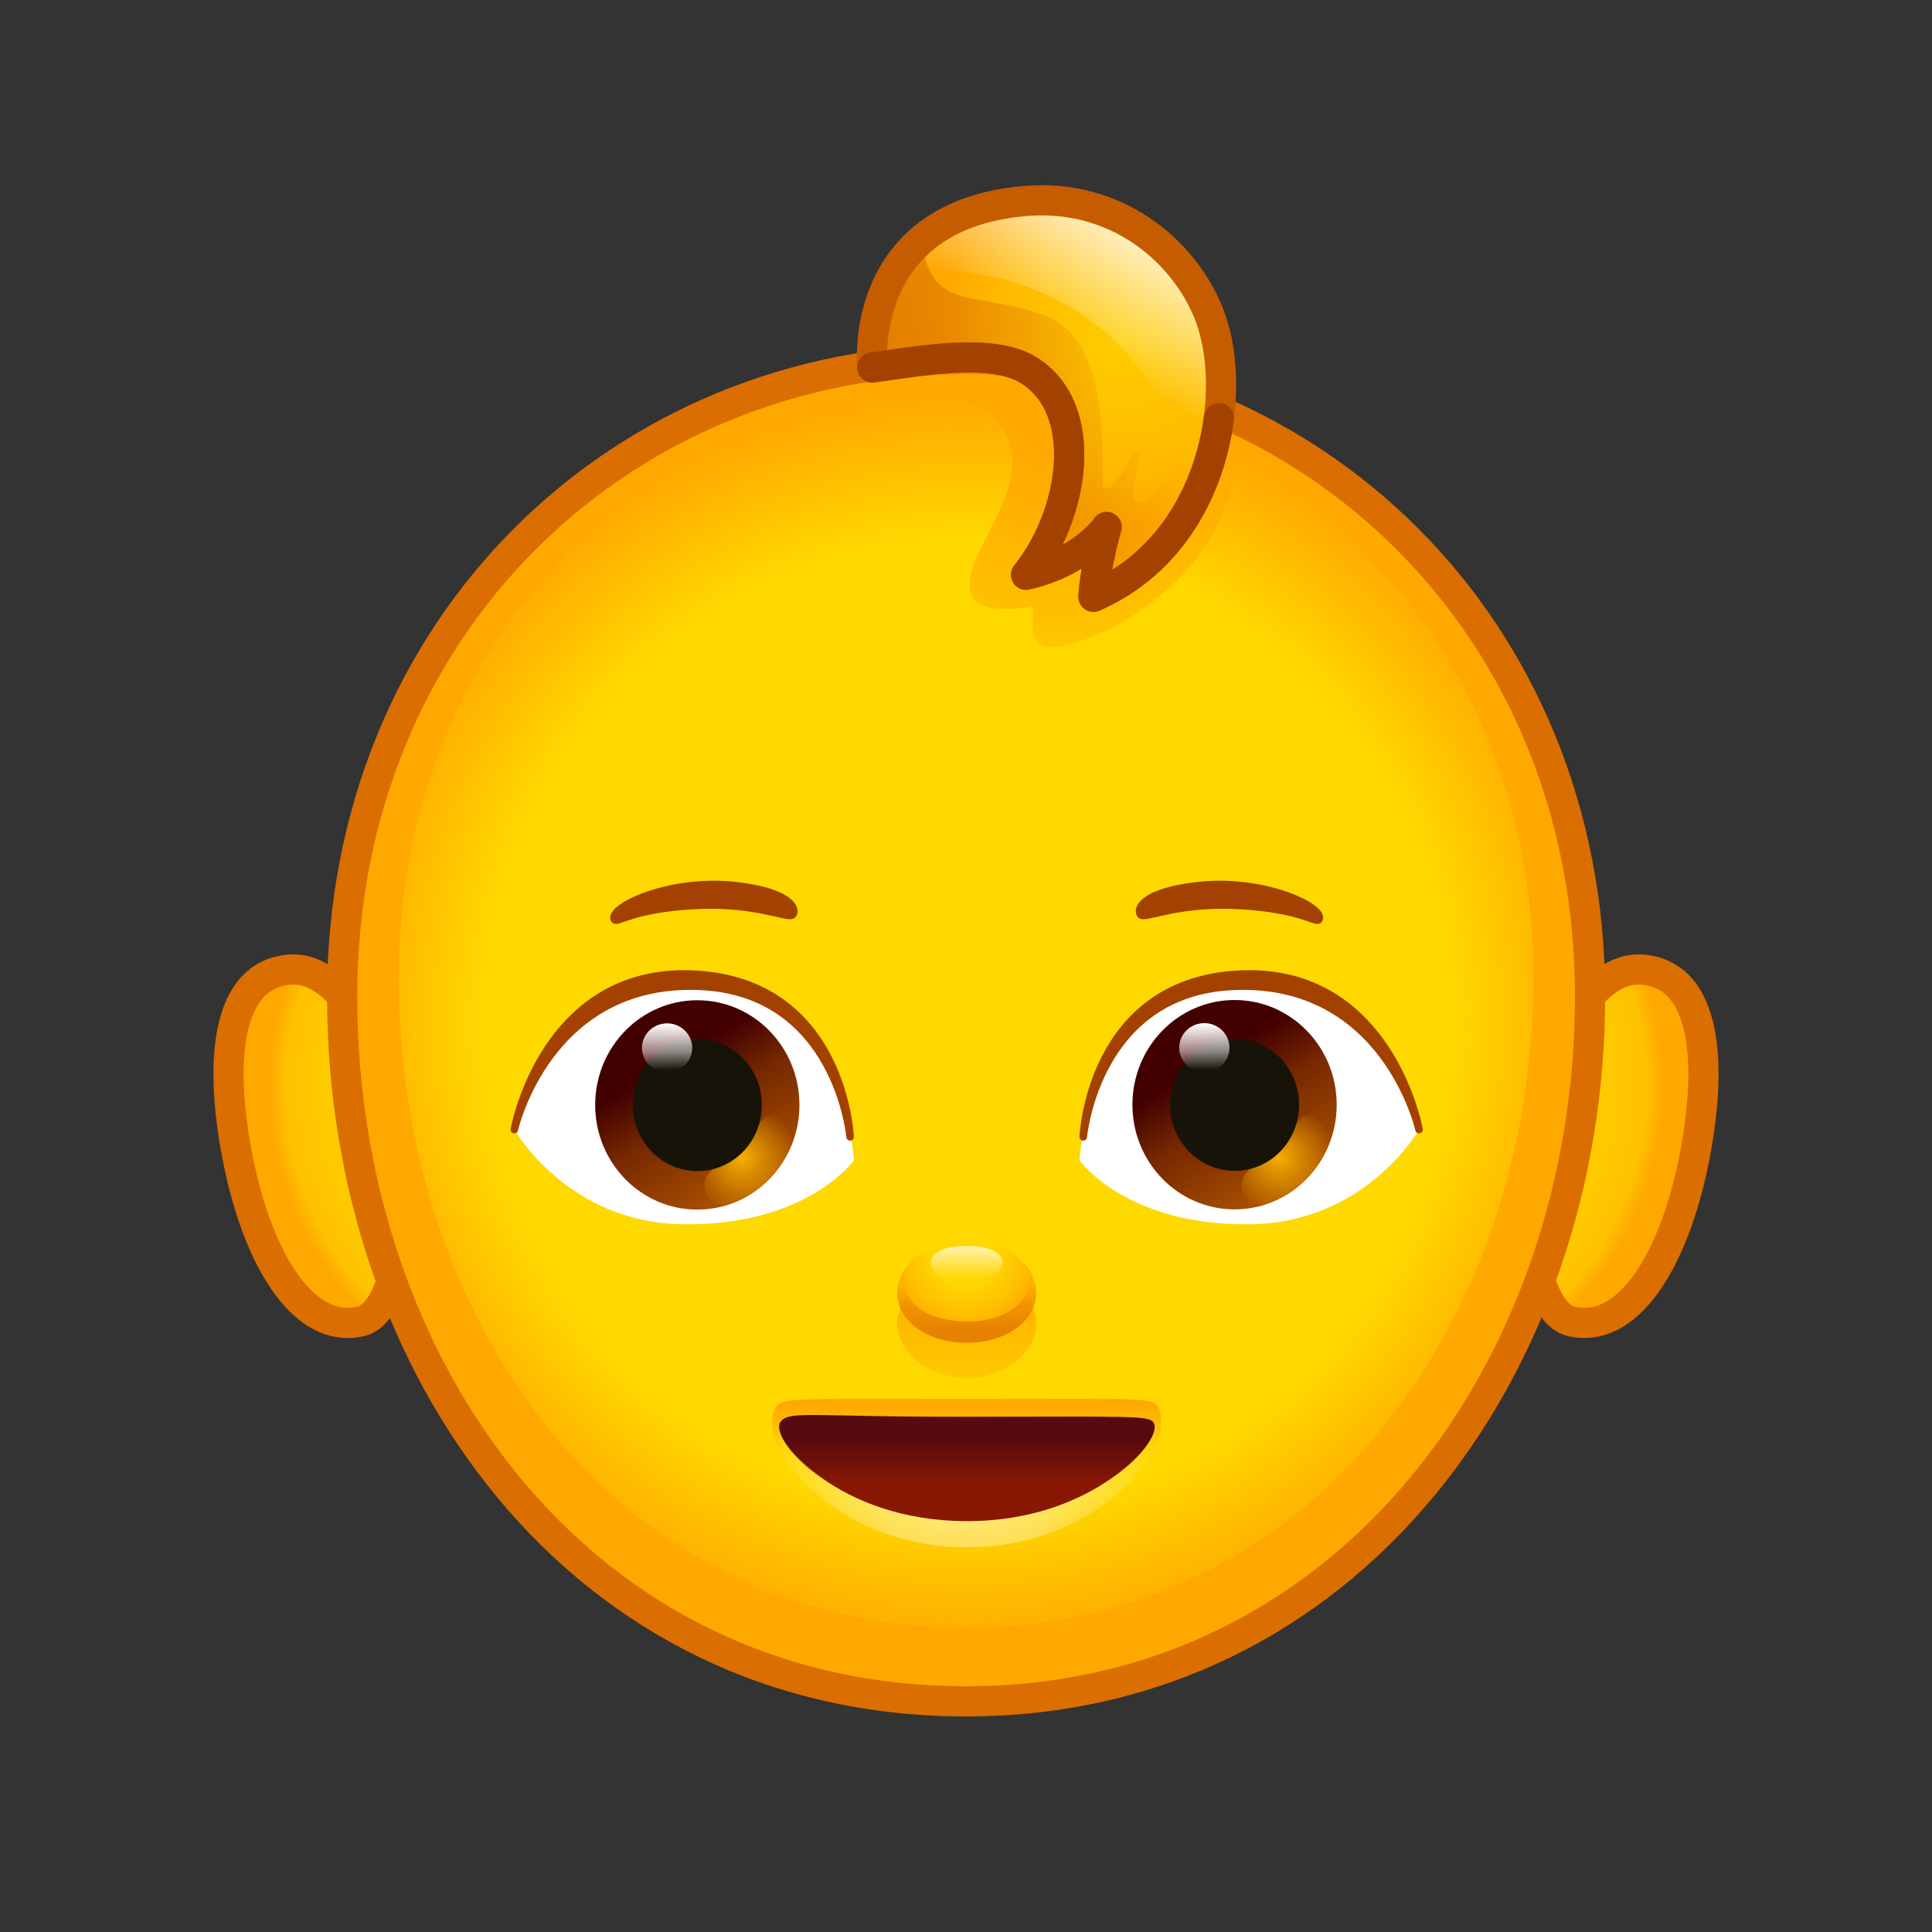 <svg xmlns="http://www.w3.org/2000/svg" xmlns:xlink="http://www.w3.org/1999/xlink" viewBox="0 0 512 512" width="512" height="512" style="width: 100%; height: 100%; transform: translate3d(0,0,0); content-visibility: visible;" preserveAspectRatio="xMidYMid meet"><rect x="0" y="0" width="512" height="512" fill="#333333" stroke="none"/><defs><clipPath id="__lottie_element_2"><rect width="512" height="512" x="0" y="0"></rect></clipPath><linearGradient id="__lottie_element_6" spreadMethod="pad" gradientUnits="userSpaceOnUse" x1="-5.926" y1="73.764" x2="-5.926" y2="108.93"><stop offset="0%" stop-color="rgb(255,168,0)" stop-opacity="1"></stop><stop offset="66%" stop-color="rgb(255,168,0)" stop-opacity="0.5"></stop><stop offset="100%" stop-color="rgb(255,168,0)" stop-opacity="0"></stop></linearGradient><linearGradient id="__lottie_element_7" spreadMethod="pad" gradientUnits="userSpaceOnUse" x1="-5.301" y1="83.639" x2="-5.676" y2="56.989"><stop offset="10%" stop-color="rgb(219,110,0)" stop-opacity="1"></stop><stop offset="51%" stop-color="rgb(219,110,0)" stop-opacity="0.5"></stop><stop offset="80%" stop-color="rgb(219,110,0)" stop-opacity="0"></stop></linearGradient><radialGradient id="__lottie_element_8" spreadMethod="pad" gradientUnits="userSpaceOnUse" cx="-5.926" cy="50.764" r="30.842" fx="-5.926" fy="50.764"><stop offset="36%" stop-color="rgb(255,168,0)" stop-opacity="0"></stop><stop offset="74%" stop-color="rgb(255,168,0)" stop-opacity="0.5"></stop><stop offset="100%" stop-color="rgb(255,168,0)" stop-opacity="1"></stop></radialGradient><linearGradient id="__lottie_element_9" spreadMethod="pad" gradientUnits="userSpaceOnUse" x1="-5.926" y1="47.764" x2="-5.926" y2="60.272"><stop offset="0%" stop-color="rgb(255,255,255)" stop-opacity="1"></stop><stop offset="50%" stop-color="rgb(255,255,255)" stop-opacity="0.5"></stop><stop offset="100%" stop-color="rgb(255,255,255)" stop-opacity="0"></stop></linearGradient><linearGradient id="__lottie_element_13" spreadMethod="pad" gradientUnits="userSpaceOnUse" x1="-1" y1="116" x2="-1" y2="129.86"><stop offset="0%" stop-color="rgb(255,168,0)" stop-opacity="1"></stop><stop offset="50%" stop-color="rgb(255,168,0)" stop-opacity="0.5"></stop><stop offset="100%" stop-color="rgb(255,168,0)" stop-opacity="0"></stop></linearGradient><radialGradient id="__lottie_element_14" spreadMethod="pad" gradientUnits="userSpaceOnUse" cx="-1" cy="123" r="52.407" fx="-1" fy="123"><stop offset="0%" stop-color="rgb(255,255,255)" stop-opacity="1"></stop><stop offset="60%" stop-color="rgb(255,255,255)" stop-opacity="0.5"></stop><stop offset="100%" stop-color="rgb(255,255,255)" stop-opacity="0"></stop></radialGradient><linearGradient id="__lottie_element_15" spreadMethod="pad" gradientUnits="userSpaceOnUse" x1="-1" y1="137" x2="-1" y2="121.719"><stop offset="0%" stop-color="rgb(88,11,14)" stop-opacity="0"></stop><stop offset="34%" stop-color="rgb(88,11,14)" stop-opacity="0.5"></stop><stop offset="75%" stop-color="rgb(88,11,14)" stop-opacity="1"></stop></linearGradient><linearGradient id="__lottie_element_22" spreadMethod="pad" gradientUnits="userSpaceOnUse" x1="-85.926" y1="-18.986" x2="-65.166" y2="14.66"><stop offset="0%" stop-color="rgb(66,0,0)"></stop><stop offset="37%" stop-color="rgb(118,40,0)"></stop><stop offset="100%" stop-color="rgb(170,80,0)"></stop></linearGradient><radialGradient id="__lottie_element_23" spreadMethod="pad" gradientUnits="userSpaceOnUse" cx="-67.926" cy="6.764" r="14.795" fx="-67.926" fy="6.764"><stop offset="0%" stop-color="rgb(246,175,0)" stop-opacity="1"></stop><stop offset="50%" stop-color="rgb(246,175,0)" stop-opacity="0.5"></stop><stop offset="100%" stop-color="rgb(246,175,0)" stop-opacity="0"></stop></radialGradient><linearGradient id="__lottie_element_24" spreadMethod="pad" gradientUnits="userSpaceOnUse" x1="-87.488" y1="-28.674" x2="-87.31" y2="-16.361"><stop offset="0%" stop-color="rgb(255,255,255)" stop-opacity="1"></stop><stop offset="60%" stop-color="rgb(255,255,255)" stop-opacity="0.5"></stop><stop offset="100%" stop-color="rgb(255,255,255)" stop-opacity="0"></stop></linearGradient><linearGradient id="__lottie_element_25" spreadMethod="pad" gradientUnits="userSpaceOnUse" x1="-85.926" y1="-18.986" x2="-65.166" y2="14.66"><stop offset="0%" stop-color="rgb(66,0,0)"></stop><stop offset="37%" stop-color="rgb(118,40,0)"></stop><stop offset="100%" stop-color="rgb(170,80,0)"></stop></linearGradient><radialGradient id="__lottie_element_26" spreadMethod="pad" gradientUnits="userSpaceOnUse" cx="-67.926" cy="6.764" r="14.795" fx="-67.926" fy="6.764"><stop offset="0%" stop-color="rgb(246,175,0)" stop-opacity="1"></stop><stop offset="50%" stop-color="rgb(246,175,0)" stop-opacity="0.5"></stop><stop offset="100%" stop-color="rgb(246,175,0)" stop-opacity="0"></stop></radialGradient><linearGradient id="__lottie_element_27" spreadMethod="pad" gradientUnits="userSpaceOnUse" x1="-87.488" y1="-28.674" x2="-87.31" y2="-16.361"><stop offset="0%" stop-color="rgb(255,255,255)" stop-opacity="1"></stop><stop offset="60%" stop-color="rgb(255,255,255)" stop-opacity="0.5"></stop><stop offset="100%" stop-color="rgb(255,255,255)" stop-opacity="0"></stop></linearGradient><radialGradient id="__lottie_element_31" spreadMethod="pad" gradientUnits="userSpaceOnUse" cx="26.25" cy="-139.75" r="71.937" fx="26.25" fy="-139.75"><stop offset="0%" stop-color="rgb(255,168,0)" stop-opacity="1"></stop><stop offset="67%" stop-color="rgb(255,168,0)" stop-opacity="0.5"></stop><stop offset="100%" stop-color="rgb(255,168,0)" stop-opacity="0"></stop></radialGradient><radialGradient id="__lottie_element_32" spreadMethod="pad" gradientUnits="userSpaceOnUse" cx="42" cy="-166" r="49.686" fx="42" fy="-166"><stop offset="0%" stop-color="rgb(255,205,0)" stop-opacity="1"></stop><stop offset="68%" stop-color="rgb(255,205,0)" stop-opacity="0.5"></stop><stop offset="100%" stop-color="rgb(255,205,0)" stop-opacity="0"></stop></radialGradient><linearGradient id="__lottie_element_33" spreadMethod="pad" gradientUnits="userSpaceOnUse" x1="45" y1="-200" x2="25.182" y2="-164.868"><stop offset="0%" stop-color="rgb(255,255,255)" stop-opacity="1"></stop><stop offset="50%" stop-color="rgb(255,255,255)" stop-opacity="0.5"></stop><stop offset="100%" stop-color="rgb(255,255,255)" stop-opacity="0"></stop></linearGradient><linearGradient id="__lottie_element_34" spreadMethod="pad" gradientUnits="userSpaceOnUse" x1="-24" y1="-139" x2="65.928" y2="-157.2"><stop offset="12%" stop-color="rgb(218,110,0)" stop-opacity="1"></stop><stop offset="48%" stop-color="rgb(218,110,0)" stop-opacity="0.5"></stop><stop offset="84%" stop-color="rgb(218,110,0)" stop-opacity="0"></stop></linearGradient><radialGradient id="__lottie_element_38" spreadMethod="pad" gradientUnits="userSpaceOnUse" cx="0.5" cy="15.5" r="167.449" fx="0.5" fy="15.5"><stop offset="77%" stop-color="rgb(255,216,0)" stop-opacity="1"></stop><stop offset="88%" stop-color="rgb(255,216,0)" stop-opacity="0.5"></stop><stop offset="100%" stop-color="rgb(255,216,0)" stop-opacity="0"></stop></radialGradient><radialGradient id="__lottie_element_42" spreadMethod="pad" gradientUnits="userSpaceOnUse" cx="-100.341" cy="32" r="84.352" fx="-100.341" fy="32"><stop offset="65%" stop-color="rgb(255,216,0)" stop-opacity="1"></stop><stop offset="95%" stop-color="rgb(255,216,0)" stop-opacity="0.5"></stop><stop offset="100%" stop-color="rgb(255,216,0)" stop-opacity="0"></stop></radialGradient><radialGradient id="__lottie_element_43" spreadMethod="pad" gradientUnits="userSpaceOnUse" cx="-100.341" cy="32" r="84.352" fx="-100.341" fy="32"><stop offset="65%" stop-color="rgb(255,216,0)" stop-opacity="1"></stop><stop offset="95%" stop-color="rgb(255,216,0)" stop-opacity="0.5"></stop><stop offset="100%" stop-color="rgb(255,216,0)" stop-opacity="0"></stop></radialGradient></defs><g clip-path="url(#__lottie_element_2)"><g style="display: block;" transform="matrix(1,0,0,1,256,256)" opacity="1"><g opacity="1" transform="matrix(1,0,0,1,0,0)"><g opacity="1" transform="matrix(1,0,0,1,0,0)"><path fill="rgb(255,168,0)" fill-opacity="1" d=" M-179.25,0.955 C-166.842,-2.461 -155.463,20.977 -151.305,41.407 C-147.19,61.624 -148.781,89.934 -160.283,94.146 C-175.05,99.553 -187.549,77.717 -192.787,51.983 C-198.025,26.249 -193.872,4.98 -179.25,0.955z"></path></g><g opacity="1" transform="matrix(1,0,0,1,0,0)"><path fill="url(#__lottie_element_42)" fill-opacity="1" d=" M-179.25,0.955 C-166.842,-2.461 -155.463,20.977 -151.305,41.407 C-147.19,61.624 -148.781,89.934 -160.283,94.146 C-175.05,99.553 -187.549,77.717 -192.787,51.983 C-198.025,26.249 -193.872,4.98 -179.25,0.955z"></path></g><g opacity="1" transform="matrix(1,0,0,1,0,0)"><path stroke-linecap="round" stroke-linejoin="round" fill-opacity="0" stroke="rgb(219,110,0)" stroke-opacity="1" stroke-width="8" d=" M-192.787,51.983 C-187.549,77.717 -175.572,97.826 -160.283,94.146 C-151.296,91.983 -146.067,67.141 -151.305,41.407 C-156.543,15.673 -167.566,0.003 -179.25,0.955 C-196.448,2.356 -198.025,26.249 -192.787,51.983z"></path></g></g><g opacity="1" transform="matrix(-1,0,0,1,0,0)"><g opacity="1" transform="matrix(1,0,0,1,0,0)"><path fill="rgb(255,168,0)" fill-opacity="1" d=" M-179.25,0.955 C-166.842,-2.461 -155.463,20.977 -151.305,41.407 C-147.19,61.624 -148.781,89.934 -160.283,94.146 C-175.05,99.553 -187.549,77.717 -192.787,51.983 C-198.025,26.249 -193.872,4.98 -179.25,0.955z"></path></g><g opacity="1" transform="matrix(1,0,0,1,0,0)"><path fill="url(#__lottie_element_43)" fill-opacity="1" d=" M-179.25,0.955 C-166.842,-2.461 -155.463,20.977 -151.305,41.407 C-147.19,61.624 -148.781,89.934 -160.283,94.146 C-175.05,99.553 -187.549,77.717 -192.787,51.983 C-198.025,26.249 -193.872,4.98 -179.25,0.955z"></path></g><g opacity="1" transform="matrix(1,0,0,1,0,0)"><path stroke-linecap="round" stroke-linejoin="round" fill-opacity="0" stroke="rgb(219,110,0)" stroke-opacity="1" stroke-width="8" d=" M-192.787,51.983 C-187.549,77.717 -175.572,97.826 -160.283,94.146 C-151.296,91.983 -146.067,67.141 -151.305,41.407 C-156.543,15.673 -167.566,0.003 -179.25,0.955 C-196.448,2.356 -198.025,26.249 -192.787,51.983z"></path></g></g></g><g style="display: block;" transform="matrix(1,0,0,1,256,256)" opacity="1"><g opacity="1" transform="matrix(1,0,0,1,0,0)"><path fill="rgb(255,168,0)" fill-opacity="1" d=" M165.384,8.056 C165.384,106.263 101.231,194.876 0.028,194.876 C-102.565,194.876 -165.328,106.263 -165.328,8.056 C-165.328,-90.151 -91.296,-160.763 0.028,-160.763 C91.352,-160.763 165.384,-90.151 165.384,8.056z"></path></g><g opacity="1" transform="matrix(1,0,0,1,0,0)"><path fill="url(#__lottie_element_38)" fill-opacity="1" d=" M150.384,3.07 C150.384,93.646 92.051,175.373 0.028,175.373 C-93.259,175.373 -150.328,93.646 -150.328,3.07 C-150.328,-87.506 -83.011,-152.632 0.028,-152.632 C83.067,-152.632 150.384,-87.506 150.384,3.07z"></path></g><g opacity="1" transform="matrix(1,0,0,1,0,0)"><path stroke-linecap="round" stroke-linejoin="round" fill-opacity="0" stroke="rgb(219,110,0)" stroke-opacity="1" stroke-width="8" d=" M165.384,8.056 C165.384,106.263 101.231,194.876 0.028,194.876 C-102.565,194.876 -165.328,106.263 -165.328,8.056 C-165.328,-90.151 -91.296,-160.763 0.028,-160.763 C91.352,-160.763 165.384,-90.151 165.384,8.056z"></path></g></g><g style="display: block;" transform="matrix(1,0,0,1,256,256)" opacity="1"><g opacity="1" transform="matrix(1,0,0,1,0,0)"><path fill="url(#__lottie_element_31)" fill-opacity="1" d=" M-26.936,-150.311 C-22.416,-172.696 41.149,-164.372 71.949,-135.639 C68.953,-97.848 25.8,-81.193 19.922,-85.088 C16.118,-87.609 18.439,-94.425 17.56,-95.311 C17.56,-95.311 4.152,-92.508 1.678,-97.848 C-3.548,-109.127 23.918,-129.984 6.424,-146.254 C-1.429,-153.557 -18.956,-152.109 -26.936,-150.311z"></path></g><g opacity="1" transform="matrix(1,0,0,1,0,0)"><path fill="rgb(255,168,0)" fill-opacity="1" d=" M-24.822,-158.597 C-24.822,-158.597 -25.572,-200.59 15.509,-202.722 C35.508,-203.76 56.718,-189.306 64.192,-173.321 C74.546,-151.175 67.929,-112.934 33.778,-97.848 C36.788,-105.114 36.723,-119.834 36.723,-119.834 C36.723,-119.834 33.25,-108.5 15.777,-104.043 C28.648,-112.97 34.159,-146.011 16.582,-157.914 C4.679,-163.865 -12.621,-160.267 -24.822,-158.597z"></path></g><g opacity="1" transform="matrix(1,0,0,1,0,0)"><path fill="url(#__lottie_element_32)" fill-opacity="1" d=" M-24.822,-158.597 C-24.822,-158.597 -25.572,-200.59 15.509,-202.722 C35.508,-203.76 56.718,-189.306 64.192,-173.321 C74.546,-151.175 67.929,-112.934 33.778,-97.848 C36.788,-105.114 36.723,-119.834 36.723,-119.834 C36.723,-119.834 32.125,-108.25 15.527,-104.668 C28.398,-113.595 34.159,-146.011 16.582,-157.914 C4.679,-163.865 -12.621,-160.267 -24.822,-158.597z"></path></g><g opacity="1" transform="matrix(1,0,0,1,0,0)"><path fill="url(#__lottie_element_33)" fill-opacity="0.9" d=" M57.077,-119.715 C78.83,-171.203 53.03,-196.242 32.864,-201.636 C16.864,-205.916 -6.864,-200.491 -19.757,-182.577 C2.763,-190.254 59.034,-174.186 57.077,-119.715z"></path></g><g opacity="1" transform="matrix(1,0,0,1,0,0)"><path fill="url(#__lottie_element_34)" fill-opacity="0.7" d=" M45.61,-122.661 C41.944,-123.93 47.623,-135.005 45.437,-136.768 C44.45,-137.262 39.216,-124.374 36.476,-126.81 C35.256,-127.895 39.861,-164.424 21.922,-171.949 C3.983,-179.474 -9.44,-172.152 -11.768,-192.47 C-26.73,-179.28 -24.822,-158.597 -24.822,-158.597 C-12.621,-160.267 4.679,-163.865 16.582,-157.914 C34.159,-146.011 28.786,-112.605 15.915,-103.678 C21.36,-104.31 29.902,-107.822 36.514,-118.934 C35.935,-111.332 34.957,-100.694 33.778,-97.848 C39.047,-100.175 72.073,-120.07 66.14,-167.002 C65.692,-142.729 48.852,-121.539 45.61,-122.661z"></path></g><g opacity="1" transform="matrix(1,0,0,1,0,0)"><path stroke-linecap="round" stroke-linejoin="round" fill-opacity="0" stroke="rgb(197,92,0)" stroke-opacity="1" stroke-width="8" d=" M-24.822,-158.597 C-24.822,-158.597 -29.15,-198.791 15.509,-202.722 C39.487,-204.833 57.341,-189.955 64.192,-173.321 C72.662,-152.757 66.345,-112 33.778,-97.848 C34.262,-106.083 37.259,-116.338 37.259,-116.338 C37.259,-116.338 31.245,-107.23 15.915,-103.678 C28.796,-119.715 33.086,-147.686 16.582,-157.914 C6.755,-164.004 -12.621,-160.267 -24.822,-158.597z"></path></g><g opacity="1" transform="matrix(1,0,0,1,0,0)"><path stroke-linecap="round" stroke-linejoin="round" fill-opacity="0" stroke="rgb(163,65,0)" stroke-opacity="1" stroke-width="8" d=" M67.019,-145.159 C64.608,-126.656 54.515,-106.859 33.778,-97.848 C34.262,-106.083 37.259,-116.338 37.259,-116.338 C37.259,-116.338 31.245,-107.23 15.915,-103.678 C28.796,-119.715 33.086,-147.686 16.582,-157.914 C6.755,-164.004 -12.621,-160.267 -24.822,-158.597"></path></g></g><g style="display: block;" transform="matrix(1,0,0,1,255.831,256)" opacity="1"><g opacity="1" transform="matrix(1,0,0,1,0,0)"><g opacity="1" transform="matrix(1,0,0,1,0,0)"><path fill="rgb(255,255,255)" fill-opacity="1" d=" M30.238,51.527 C30.238,51.527 32.431,7.082 68.487,5.062 C102.129,3.177 119.724,34.364 120.229,43.352 C120.229,43.352 106.206,68.137 75.318,68.458 C42.6,68.798 30.238,51.527 30.238,51.527z"></path></g><g opacity="1" transform="matrix(1,0,0,1,151,43.938)"><g opacity="1" transform="matrix(1,0,0,1,0,0)"><path fill="url(#__lottie_element_22)" fill-opacity="1" d=" M-52.596,-7.182 C-52.596,8.14 -64.714,20.56 -79.661,20.56 C-94.609,20.56 -106.726,8.14 -106.726,-7.182 C-106.726,-22.504 -94.609,-34.925 -79.661,-34.925 C-64.714,-34.925 -52.596,-22.504 -52.596,-7.182z"></path></g><g opacity="1" transform="matrix(1,0,0,1,0,0)"><g opacity="1" transform="matrix(1,0,0,1,0,0)"><path fill="url(#__lottie_element_23)" fill-opacity="1" d=" M-72.834,19.295 C-74.949,19.295 -76.908,17.895 -77.564,15.715 C-78.37,13.037 -76.905,10.196 -74.292,9.37 C-69.294,7.79 -65.315,3.81 -63.65,-1.276 C-62.78,-3.934 -59.969,-5.362 -57.382,-4.472 C-54.79,-3.581 -53.394,-0.703 -54.264,1.954 C-56.941,10.13 -63.336,16.527 -71.374,19.068 C-71.86,19.222 -72.352,19.295 -72.834,19.295z"></path></g></g><g opacity="1" transform="matrix(1,0,0,1,0,0)"><path fill="rgb(24,19,9)" fill-opacity="1" d=" M-62.556,-7.182 C-62.556,2.501 -70.214,10.351 -79.661,10.351 C-89.108,10.351 -96.766,2.501 -96.766,-7.182 C-96.766,-16.865 -89.108,-24.715 -79.661,-24.715 C-70.214,-24.715 -62.556,-16.865 -62.556,-7.182z"></path></g><g opacity="1" transform="matrix(1,0,0,1,0,0)"><path fill="url(#__lottie_element_24)" fill-opacity="1" d=" M-87.672,-15.805 C-91.349,-15.805 -94.331,-18.713 -94.331,-22.3 C-94.331,-25.887 -91.35,-28.796 -87.673,-28.796 C-83.996,-28.796 -81.014,-25.887 -81.014,-22.3 C-81.014,-18.713 -83.995,-15.805 -87.672,-15.805z"></path></g></g><g opacity="1" transform="matrix(1,0,0,1,0,0)"><path fill="rgb(163,65,0)" fill-opacity="1" d=" M31.246,45.282 C31.246,45.282 32.887,4.396 72.211,2.191 C107.528,0.211 118.251,33.465 120.229,43.352 C120.229,43.352 111.301,3.638 71.029,5.384 C34.661,6.961 31.246,45.282 31.246,45.282z"></path><path stroke-linecap="round" stroke-linejoin="round" fill-opacity="0" stroke="rgb(163,65,0)" stroke-opacity="1" stroke-width="2" d=" M31.246,45.282 C31.246,45.282 32.887,4.396 72.211,2.191 C107.528,0.211 118.251,33.465 120.229,43.352 C120.229,43.352 111.301,3.638 71.029,5.384 C34.661,6.961 31.246,45.282 31.246,45.282z"></path></g></g><g opacity="1" transform="matrix(1,0,0,1,0,0)"><g opacity="1" transform="matrix(1,0,0,1,0,0)"><path fill="rgb(255,255,255)" fill-opacity="1" d=" M-29.538,51.527 C-29.538,51.527 -31.732,7.082 -67.788,5.062 C-101.43,3.177 -119.025,34.364 -119.53,43.352 C-119.53,43.352 -105.507,68.137 -74.619,68.458 C-41.901,68.798 -29.538,51.527 -29.538,51.527z"></path></g><g opacity="1" transform="matrix(1,0,0,1,8.625,44)"><g opacity="1" transform="matrix(1,0,0,1,0,0)"><path fill="url(#__lottie_element_25)" fill-opacity="1" d=" M-52.596,-7.182 C-52.596,8.14 -64.714,20.56 -79.661,20.56 C-94.609,20.56 -106.726,8.14 -106.726,-7.182 C-106.726,-22.504 -94.609,-34.925 -79.661,-34.925 C-64.714,-34.925 -52.596,-22.504 -52.596,-7.182z"></path></g><g opacity="1" transform="matrix(1,0,0,1,0,0)"><g opacity="1" transform="matrix(1,0,0,1,0,0)"><path fill="url(#__lottie_element_26)" fill-opacity="1" d=" M-72.834,19.295 C-74.949,19.295 -76.908,17.895 -77.564,15.715 C-78.37,13.037 -76.905,10.196 -74.292,9.37 C-69.294,7.79 -65.315,3.81 -63.65,-1.276 C-62.78,-3.934 -59.969,-5.362 -57.382,-4.472 C-54.79,-3.581 -53.394,-0.703 -54.264,1.954 C-56.941,10.13 -63.336,16.527 -71.374,19.068 C-71.86,19.222 -72.352,19.295 -72.834,19.295z"></path></g></g><g opacity="1" transform="matrix(1,0,0,1,0,0)"><path fill="rgb(24,19,9)" fill-opacity="1" d=" M-62.556,-7.182 C-62.556,2.501 -70.214,10.351 -79.661,10.351 C-89.108,10.351 -96.766,2.501 -96.766,-7.182 C-96.766,-16.865 -89.108,-24.715 -79.661,-24.715 C-70.214,-24.715 -62.556,-16.865 -62.556,-7.182z"></path></g><g opacity="1" transform="matrix(1,0,0,1,0,0)"><path fill="url(#__lottie_element_27)" fill-opacity="1" d=" M-87.672,-15.805 C-91.349,-15.805 -94.331,-18.713 -94.331,-22.3 C-94.331,-25.887 -91.35,-28.796 -87.673,-28.796 C-83.996,-28.796 -81.014,-25.887 -81.014,-22.3 C-81.014,-18.713 -83.995,-15.805 -87.672,-15.805z"></path></g></g><g opacity="1" transform="matrix(1,0,0,1,0,0)"><path fill="rgb(163,65,0)" fill-opacity="1" d=" M-30.546,45.282 C-30.546,45.282 -32.187,4.396 -71.511,2.191 C-106.828,0.211 -117.552,33.465 -119.53,43.352 C-119.53,43.352 -110.602,3.638 -70.33,5.384 C-33.962,6.961 -30.546,45.282 -30.546,45.282z"></path><path stroke-linecap="round" stroke-linejoin="round" fill-opacity="0" stroke="rgb(163,65,0)" stroke-opacity="1" stroke-width="2" d=" M-30.546,45.282 C-30.546,45.282 -32.187,4.396 -71.511,2.191 C-106.828,0.211 -117.552,33.465 -119.53,43.352 C-119.53,43.352 -110.602,3.638 -70.33,5.384 C-33.962,6.961 -30.546,45.282 -30.546,45.282z"></path></g></g></g><g style="display: block;" transform="matrix(1,0,0,1,255.956,256)" opacity="1"><g opacity="1" transform="matrix(1,0,0,1,0,0)"><path fill="rgb(163,65,0)" fill-opacity="1" d=" M-93.193,-12.475 C-94.383,-15.566 -78.568,-23.308 -60.824,-21.263 C-46.214,-19.579 -44.822,-15.026 -45.84,-13.646 C-46.858,-12.266 -55.416,-17.004 -72.187,-16.04 C-89.301,-15.056 -92.611,-10.962 -93.193,-12.475z"></path><path stroke-linecap="round" stroke-linejoin="round" fill-opacity="0" stroke="rgb(163,65,0)" stroke-opacity="1" stroke-width="2" d=" M-93.193,-12.475 C-94.383,-15.566 -78.568,-23.308 -60.824,-21.263 C-46.214,-19.579 -44.822,-15.026 -45.84,-13.646 C-46.858,-12.266 -55.416,-17.004 -72.187,-16.04 C-89.301,-15.056 -92.611,-10.962 -93.193,-12.475z"></path></g><g opacity="1" transform="matrix(1,0,0,1,0,0)"><path fill="rgb(163,65,0)" fill-opacity="1" d=" M93.643,-12.475 C94.833,-15.566 79.018,-23.308 61.274,-21.263 C46.664,-19.579 45.272,-15.026 46.29,-13.646 C47.308,-12.266 55.866,-17.004 72.637,-16.04 C89.751,-15.056 93.061,-10.962 93.643,-12.475z"></path><path stroke-linecap="round" stroke-linejoin="round" fill-opacity="0" stroke="rgb(163,65,0)" stroke-opacity="1" stroke-width="2" d=" M93.643,-12.475 C94.833,-15.566 79.018,-23.308 61.274,-21.263 C46.664,-19.579 45.272,-15.026 46.29,-13.646 C47.308,-12.266 55.866,-17.004 72.637,-16.04 C89.751,-15.056 93.061,-10.962 93.643,-12.475z"></path></g></g><g style="display: block;" transform="matrix(1,0,0,1,256.451,256)" opacity="1"><g opacity="1" transform="matrix(1,0,0,1,0,0)"><path fill="url(#__lottie_element_13)" fill-opacity="1" d=" M49.892,116.168 C47.612,114.346 41.996,114.721 -0.144,114.721 C-41.268,114.721 -47.52,114.386 -50.181,116.168 C-54.729,119.213 -53.275,147.118 -0.154,147.118 C52.115,147.118 54.017,119.463 49.892,116.168z"></path></g><g opacity="1" transform="matrix(1,0,0,1,0,0)"><path fill="url(#__lottie_element_14)" fill-opacity="0.7" d=" M50.566,125.643 C49.393,118.165 41.996,120.627 -0.144,120.627 C-41.268,120.627 -48.974,117.696 -50.855,125.643 C-51.607,128.822 -34.845,154.043 -0.154,154.043 C33.948,154.043 51.092,128.997 50.566,125.643z"></path></g><g opacity="1" transform="matrix(1,0,0,1,0,0)"><path fill="rgb(136,24,4)" fill-opacity="1" d=" M49.266,122.249 C47.319,118.963 41.996,119.496 -0.144,119.496 C-41.268,119.496 -47.373,119.077 -49.555,122.249 C-51.47,125.033 -34.845,147.118 -0.154,147.118 C33.948,147.118 51.049,125.257 49.266,122.249z"></path></g><g opacity="1" transform="matrix(1,0,0,1,0,0)"><path fill="url(#__lottie_element_15)" fill-opacity="1" d=" M49.266,121 C47.983,118.985 41.996,119.496 -0.144,119.496 C-41.268,119.496 -47.124,117.744 -49.555,120.729 C-53.033,125 -34.845,147.118 -0.154,147.118 C33.948,147.118 52.087,125.429 49.266,121z"></path></g></g><g style="display: block;" transform="matrix(0.69,0,0,0.69,259.773,297.124)" opacity="1"><g opacity="1" transform="matrix(1,0,0,1,0,0)"><path fill="url(#__lottie_element_6)" fill-opacity="0.7" d=" M21.486,77.856 C21.486,88.905 8.708,98.728 -5.206,98.728 C-19.12,98.728 -31.899,88.905 -31.899,77.856 C-31.899,66.808 -19.12,56.678 -5.206,56.678 C8.708,56.678 21.486,66.808 21.486,77.856z"></path></g><g opacity="1" transform="matrix(1,0,0,1,0,0)"><path fill="rgb(255,168,0)" fill-opacity="0.8" d=" M21.486,65.879 C21.486,76.927 9.536,85.106 -5.206,85.106 C-19.948,85.106 -31.899,76.927 -31.899,65.879 C-31.899,54.831 -19.948,46.346 -5.206,46.346 C9.536,46.346 21.486,54.831 21.486,65.879z"></path></g><g opacity="1" transform="matrix(1,0,0,1,0,0)"><path fill="url(#__lottie_element_7)" fill-opacity="0.7" d=" M21.486,65.879 C21.486,76.927 9.536,85.106 -5.206,85.106 C-19.948,85.106 -31.899,76.927 -31.899,65.879 C-31.899,54.831 -19.948,46.346 -5.206,46.346 C9.536,46.346 21.486,54.831 21.486,65.879z"></path></g><g opacity="1" transform="matrix(1,0,0,1,0,0)"><path fill="rgb(255,216,0)" fill-opacity="1" d=" M18.868,60.762 C18.868,68.987 10.667,76.851 -5.206,76.851 C-21.295,76.851 -29.28,68.987 -29.28,60.762 C-29.28,52.537 -17.959,46.023 -5.206,46.023 C7.547,46.023 18.868,52.537 18.868,60.762z"></path></g><g opacity="1" transform="matrix(1,0,0,1,0,0)"><path fill="url(#__lottie_element_8)" fill-opacity="1" d=" M18.868,60.762 C18.868,68.987 10.667,76.851 -5.206,76.851 C-21.295,76.851 -29.28,68.987 -29.28,60.762 C-29.28,52.537 -17.959,46.023 -5.206,46.023 C7.547,46.023 18.868,52.537 18.868,60.762z"></path></g><g opacity="1" transform="matrix(1,0,0,1,0,0)"><path fill="url(#__lottie_element_9)" fill-opacity="0.7" d=" M8.606,54.401 C8.606,58.731 2.422,62.803 -5.206,62.803 C-12.834,62.803 -19.019,58.731 -19.019,54.401 C-19.019,50.071 -12.834,47.899 -5.206,47.899 C2.422,47.899 8.606,50.071 8.606,54.401z"></path></g></g></g></svg>